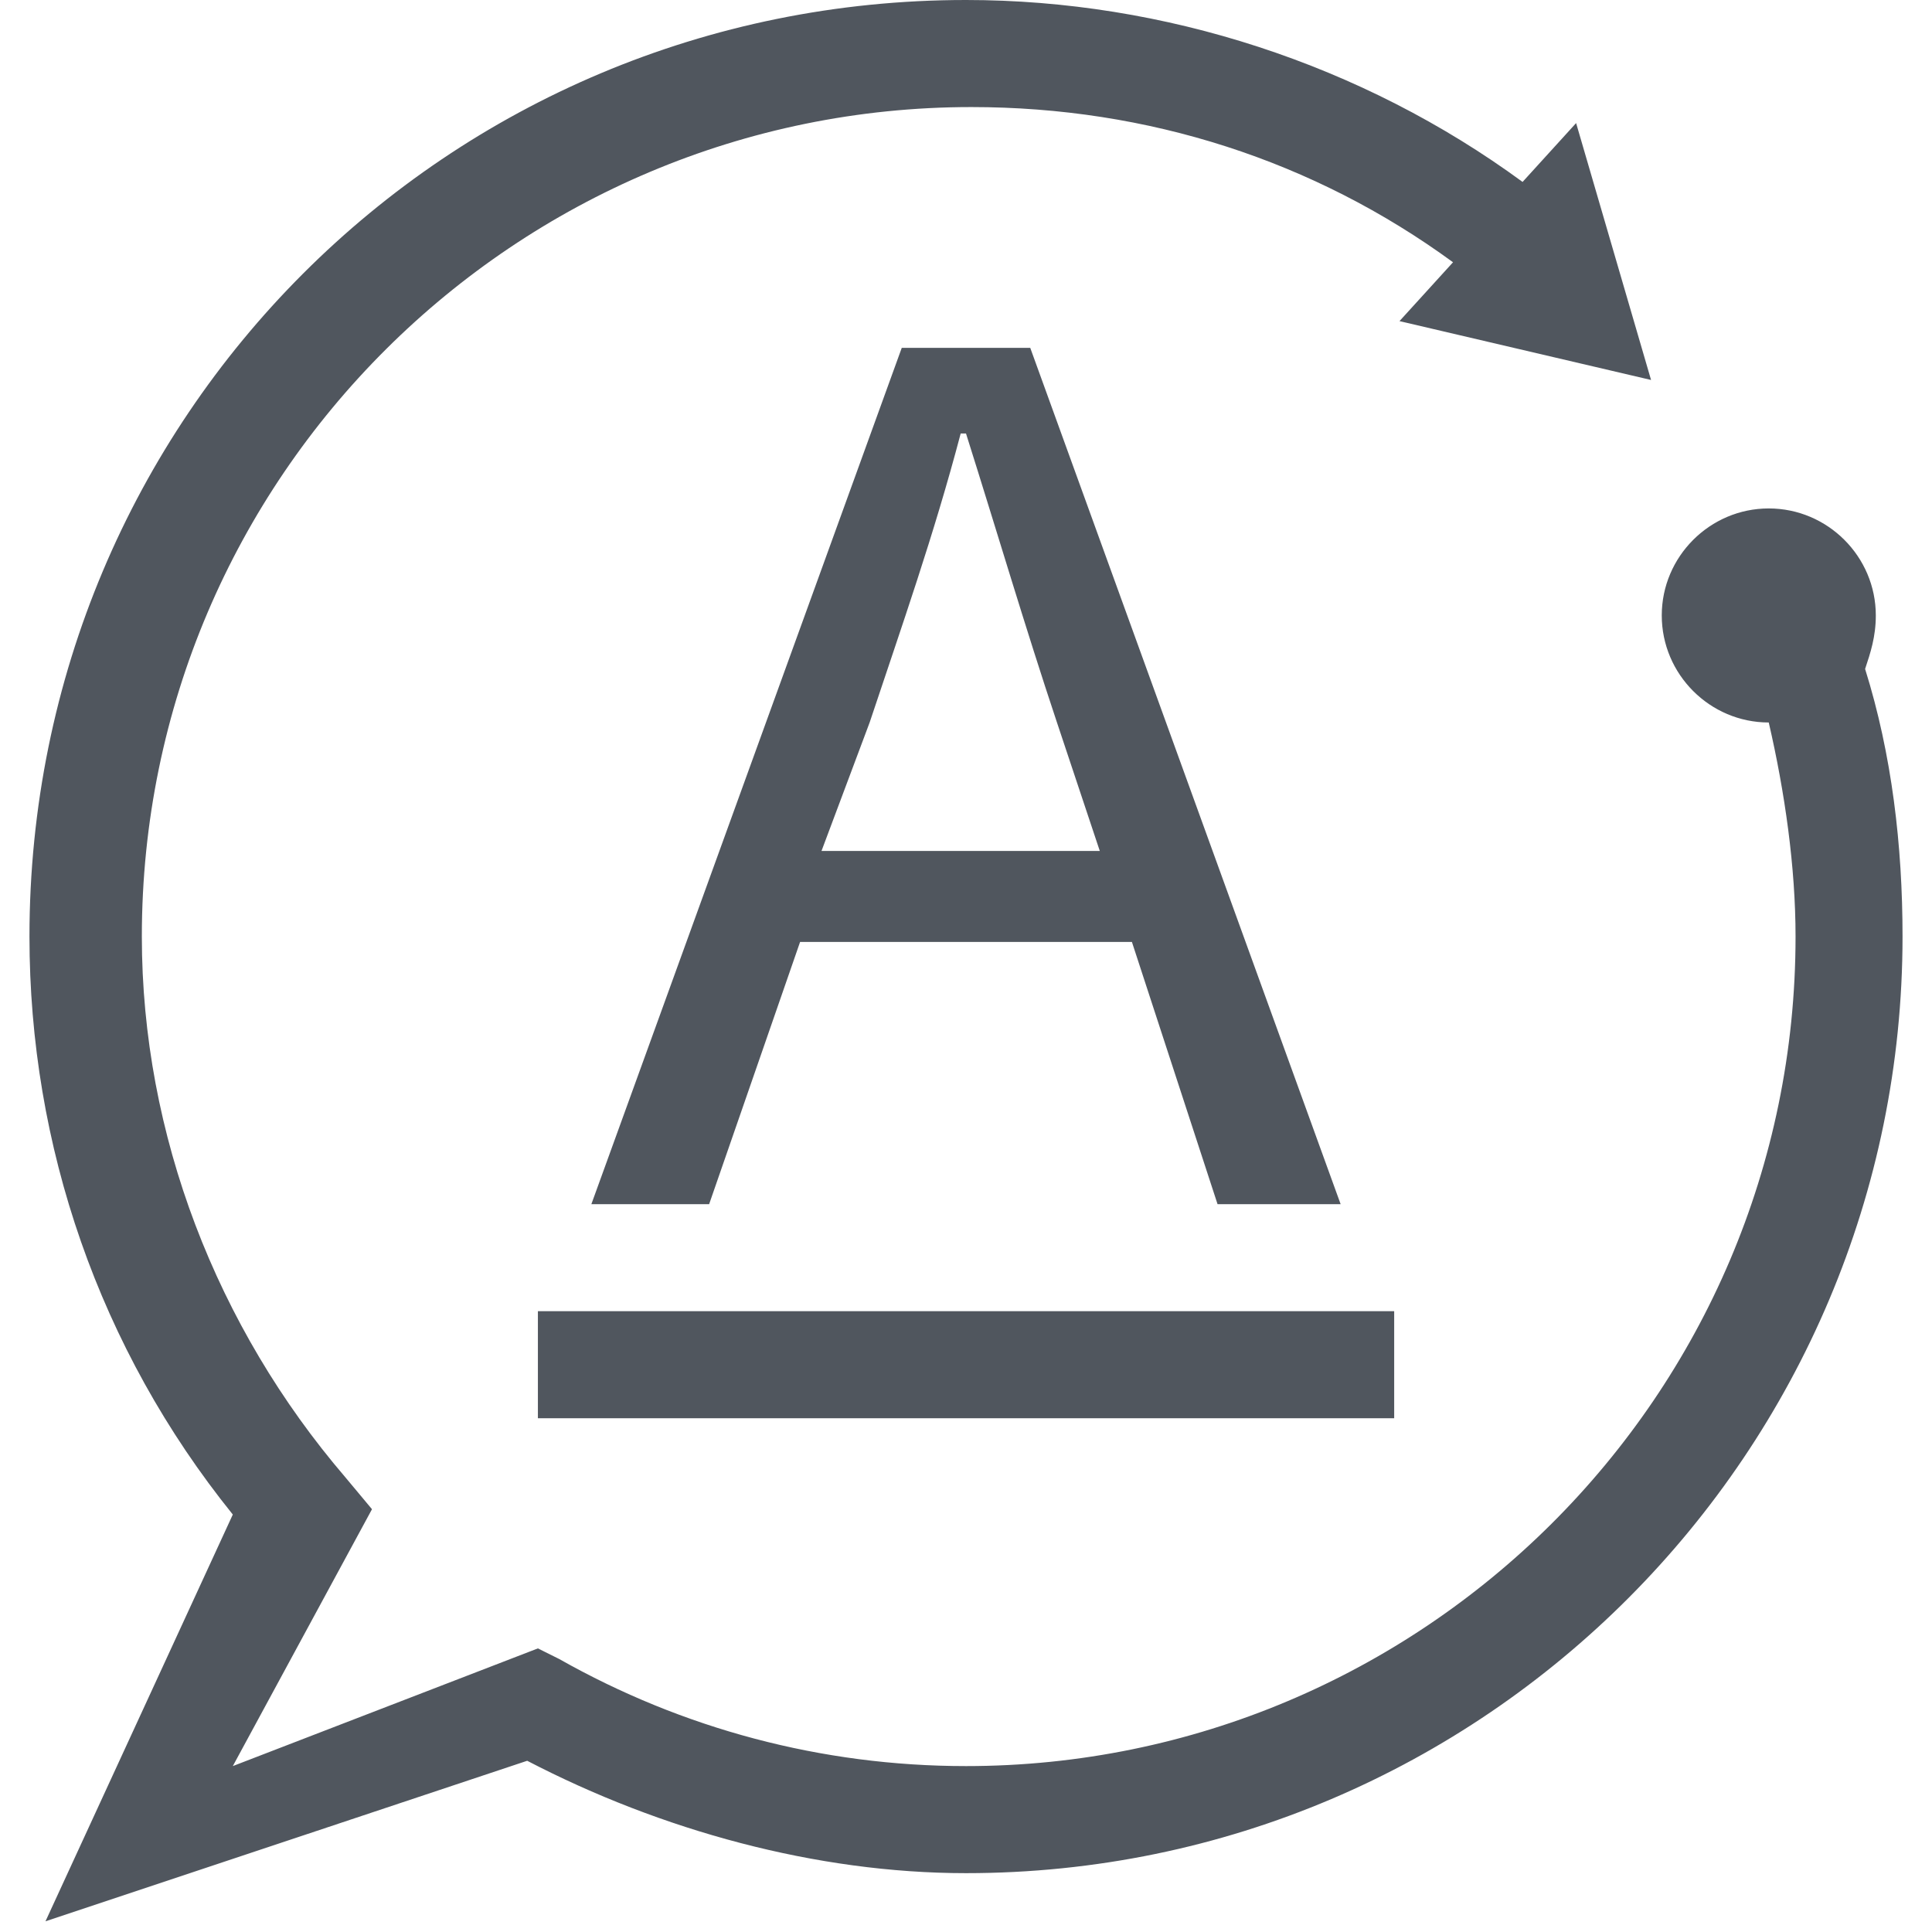 <svg width="24" height="24" viewBox="0 0 24 24" fill="none" xmlns="http://www.w3.org/2000/svg">
<g clip-path="url(#clip0_958_293)">
<path d="M23.169 8.31C23.235 8.111 23.302 7.911 23.302 7.645C23.302 6.914 22.704 6.316 21.972 6.316C21.241 6.316 20.643 6.914 20.643 7.645C20.643 8.377 21.241 8.975 21.972 8.975C22.172 9.839 22.305 10.77 22.305 11.634C22.305 17.352 17.651 21.939 12 21.939C10.205 21.939 8.477 21.474 6.947 20.609L6.682 20.477L2.892 21.939L4.621 18.748L4.288 18.349C2.693 16.488 1.762 14.094 1.762 11.634C1.762 5.917 6.416 1.33 12.067 1.33C14.261 1.33 16.321 1.994 18.05 3.258L17.385 3.989L20.51 4.72L19.579 1.529L18.914 2.26C16.92 0.798 14.46 0 12 0C5.551 0 0.366 5.186 0.366 11.634C0.366 14.227 1.23 16.753 2.892 18.814L0.565 23.867L6.549 21.873C8.211 22.737 10.139 23.269 12 23.269C18.449 23.269 23.634 18.017 23.634 11.634C23.634 10.504 23.502 9.374 23.169 8.31ZM14.061 11.701L15.125 14.959H16.654L12.798 4.321H11.202L7.346 14.959H8.809L9.939 11.701H14.061ZM10.803 8.975C11.202 7.778 11.601 6.648 11.934 5.385H12C12.399 6.648 12.731 7.778 13.13 8.975L13.662 10.571H10.205L10.803 8.975ZM6.682 16.288H17.319V17.618H6.682V16.288Z" fill="#50565E"/>
</g>
<defs>
<clipPath id="clip0_958_293">
<rect width="24" height="24" fill="white"/>
</clipPath>
</defs>
</svg>
